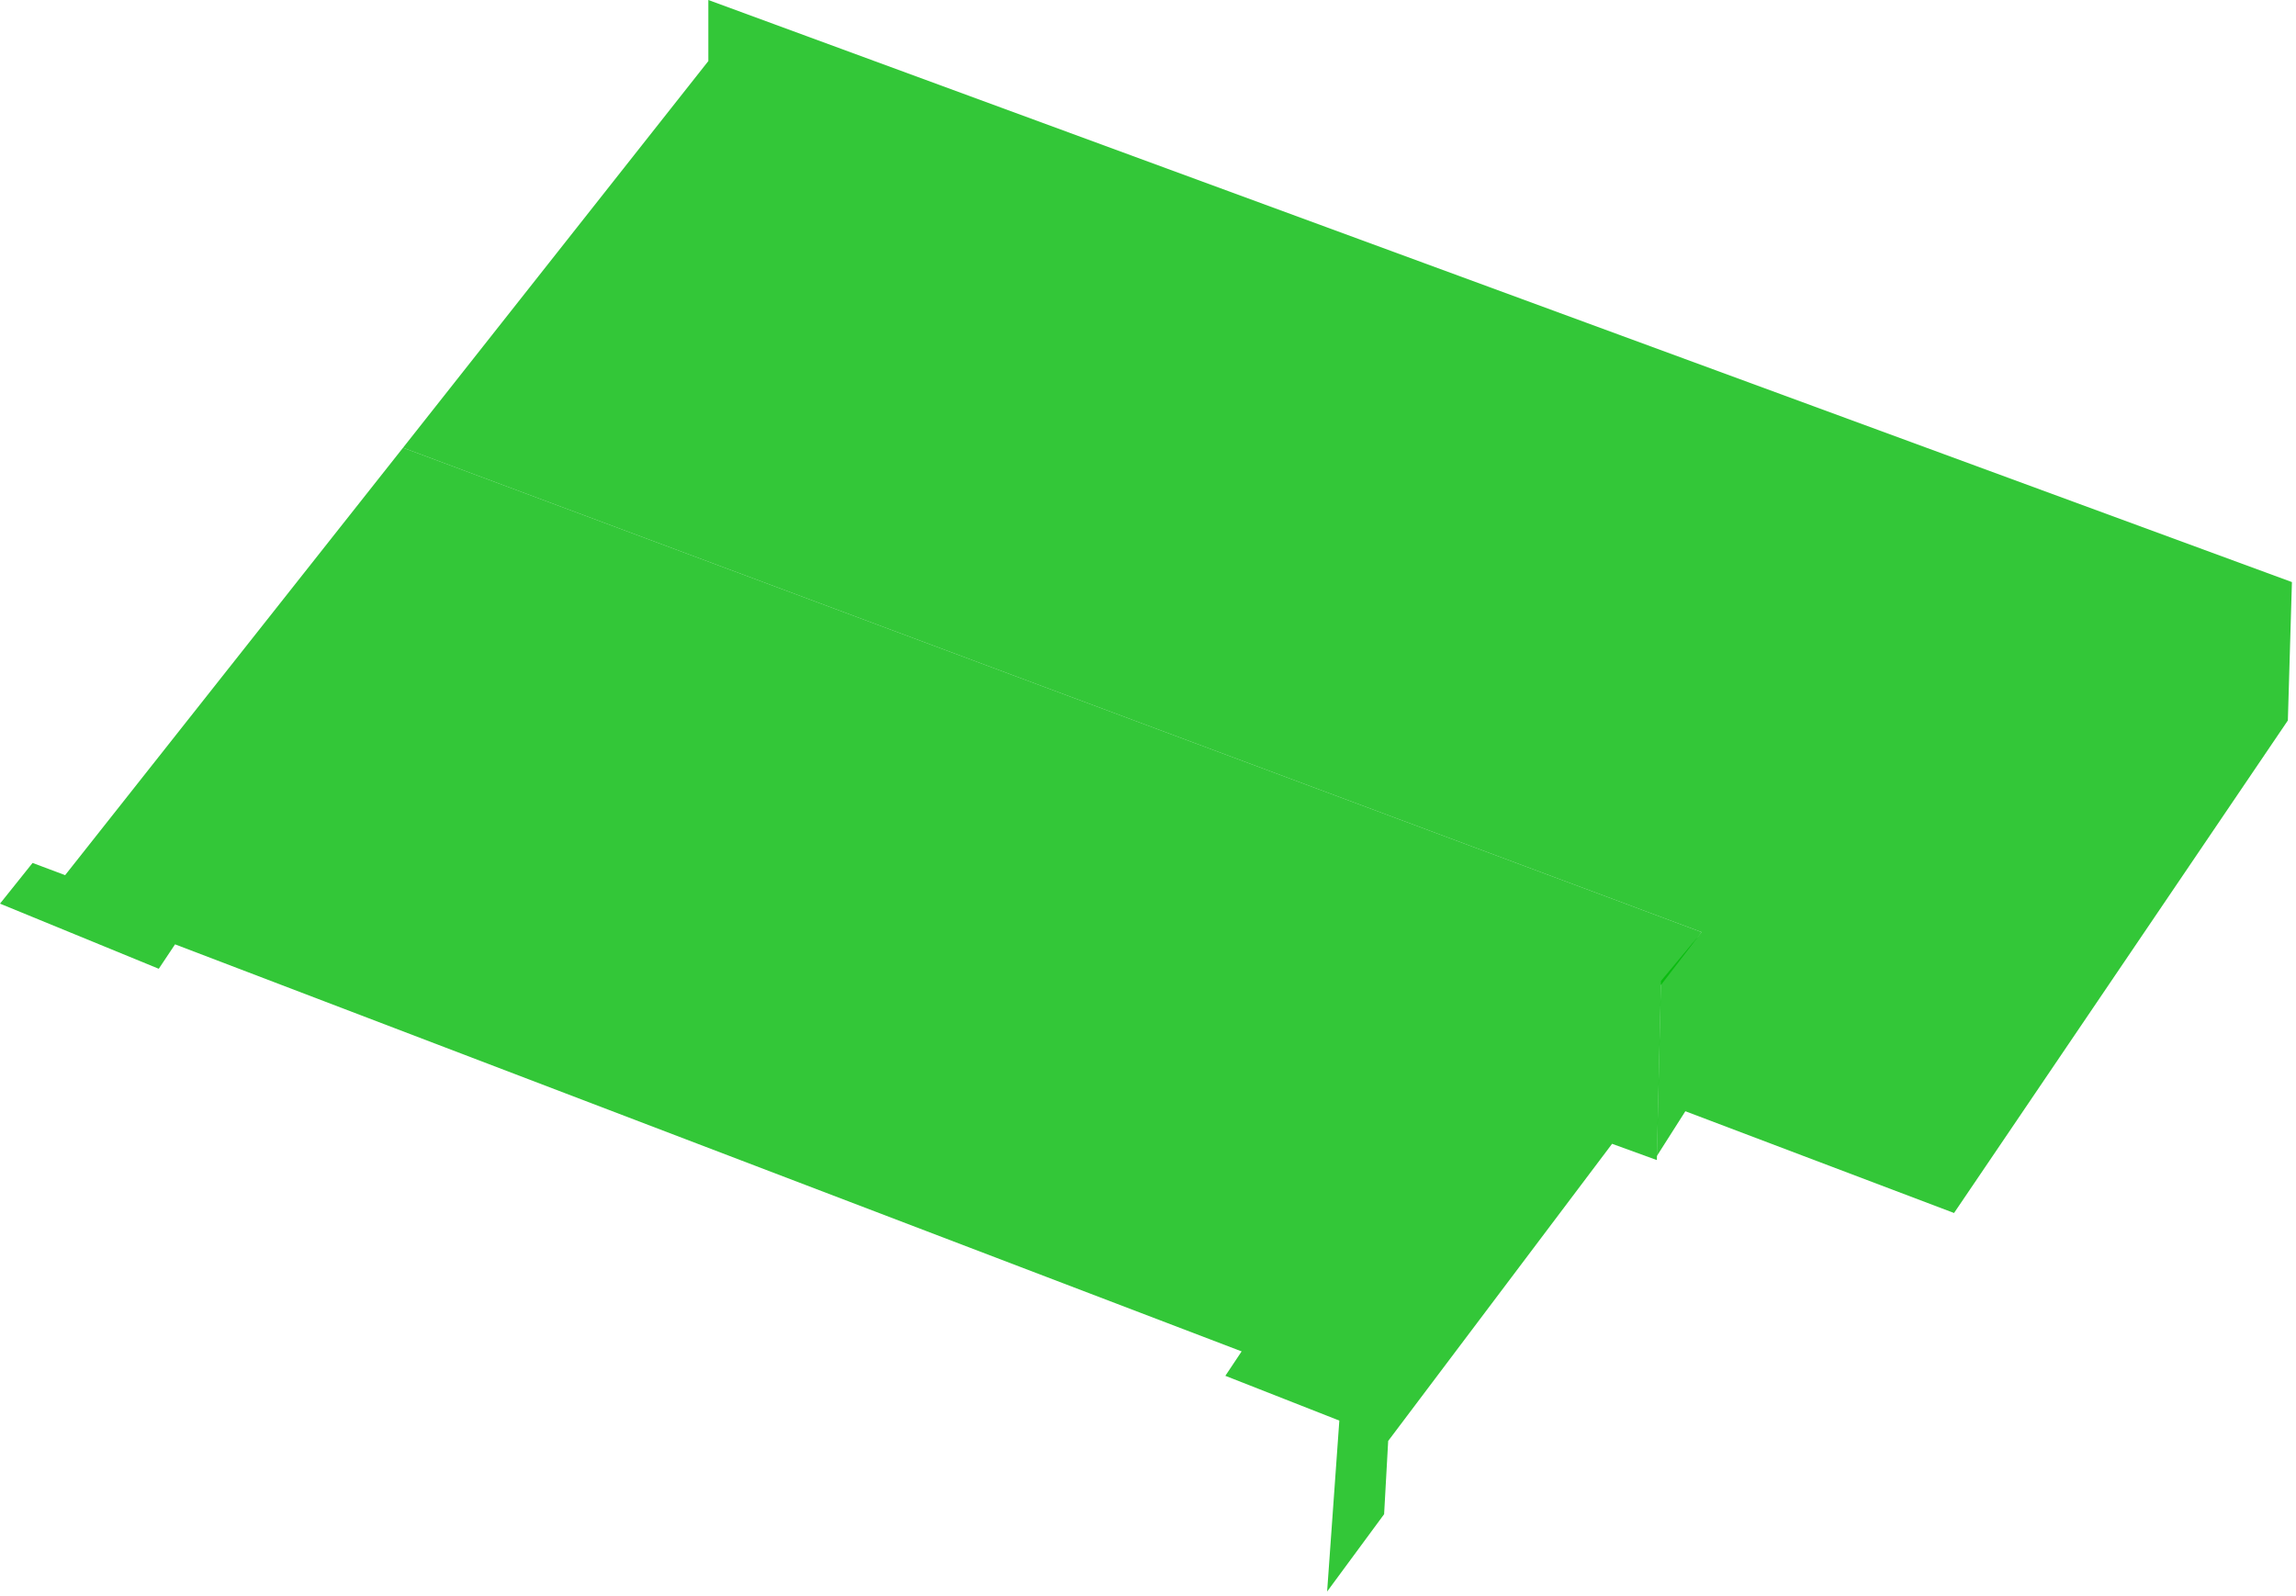 <svg width="282" height="196" viewBox="0 0 282 196" fill="none" xmlns="http://www.w3.org/2000/svg">
<g style="mix-blend-mode:multiply">
<path d="M209 114.5L49.5 55L8 107.5L4 106L0 111L19.5 119L21.5 116L152.5 166L150.5 169L164.5 174.5L163 195.5L170 186L170.5 177L198 140.5L203.5 142.5L204 121L209 114.5Z" fill="#00B907" fill-opacity="0.8"/>
<path d="M281.5 71.5L87 0V7.5L49.5 55L209 114.5L204 120.5L203.5 142L207 136.5L240 149L281 88.5L281.5 71.5Z" fill="#00B907" fill-opacity="0.8"/>
</g>
</svg>
